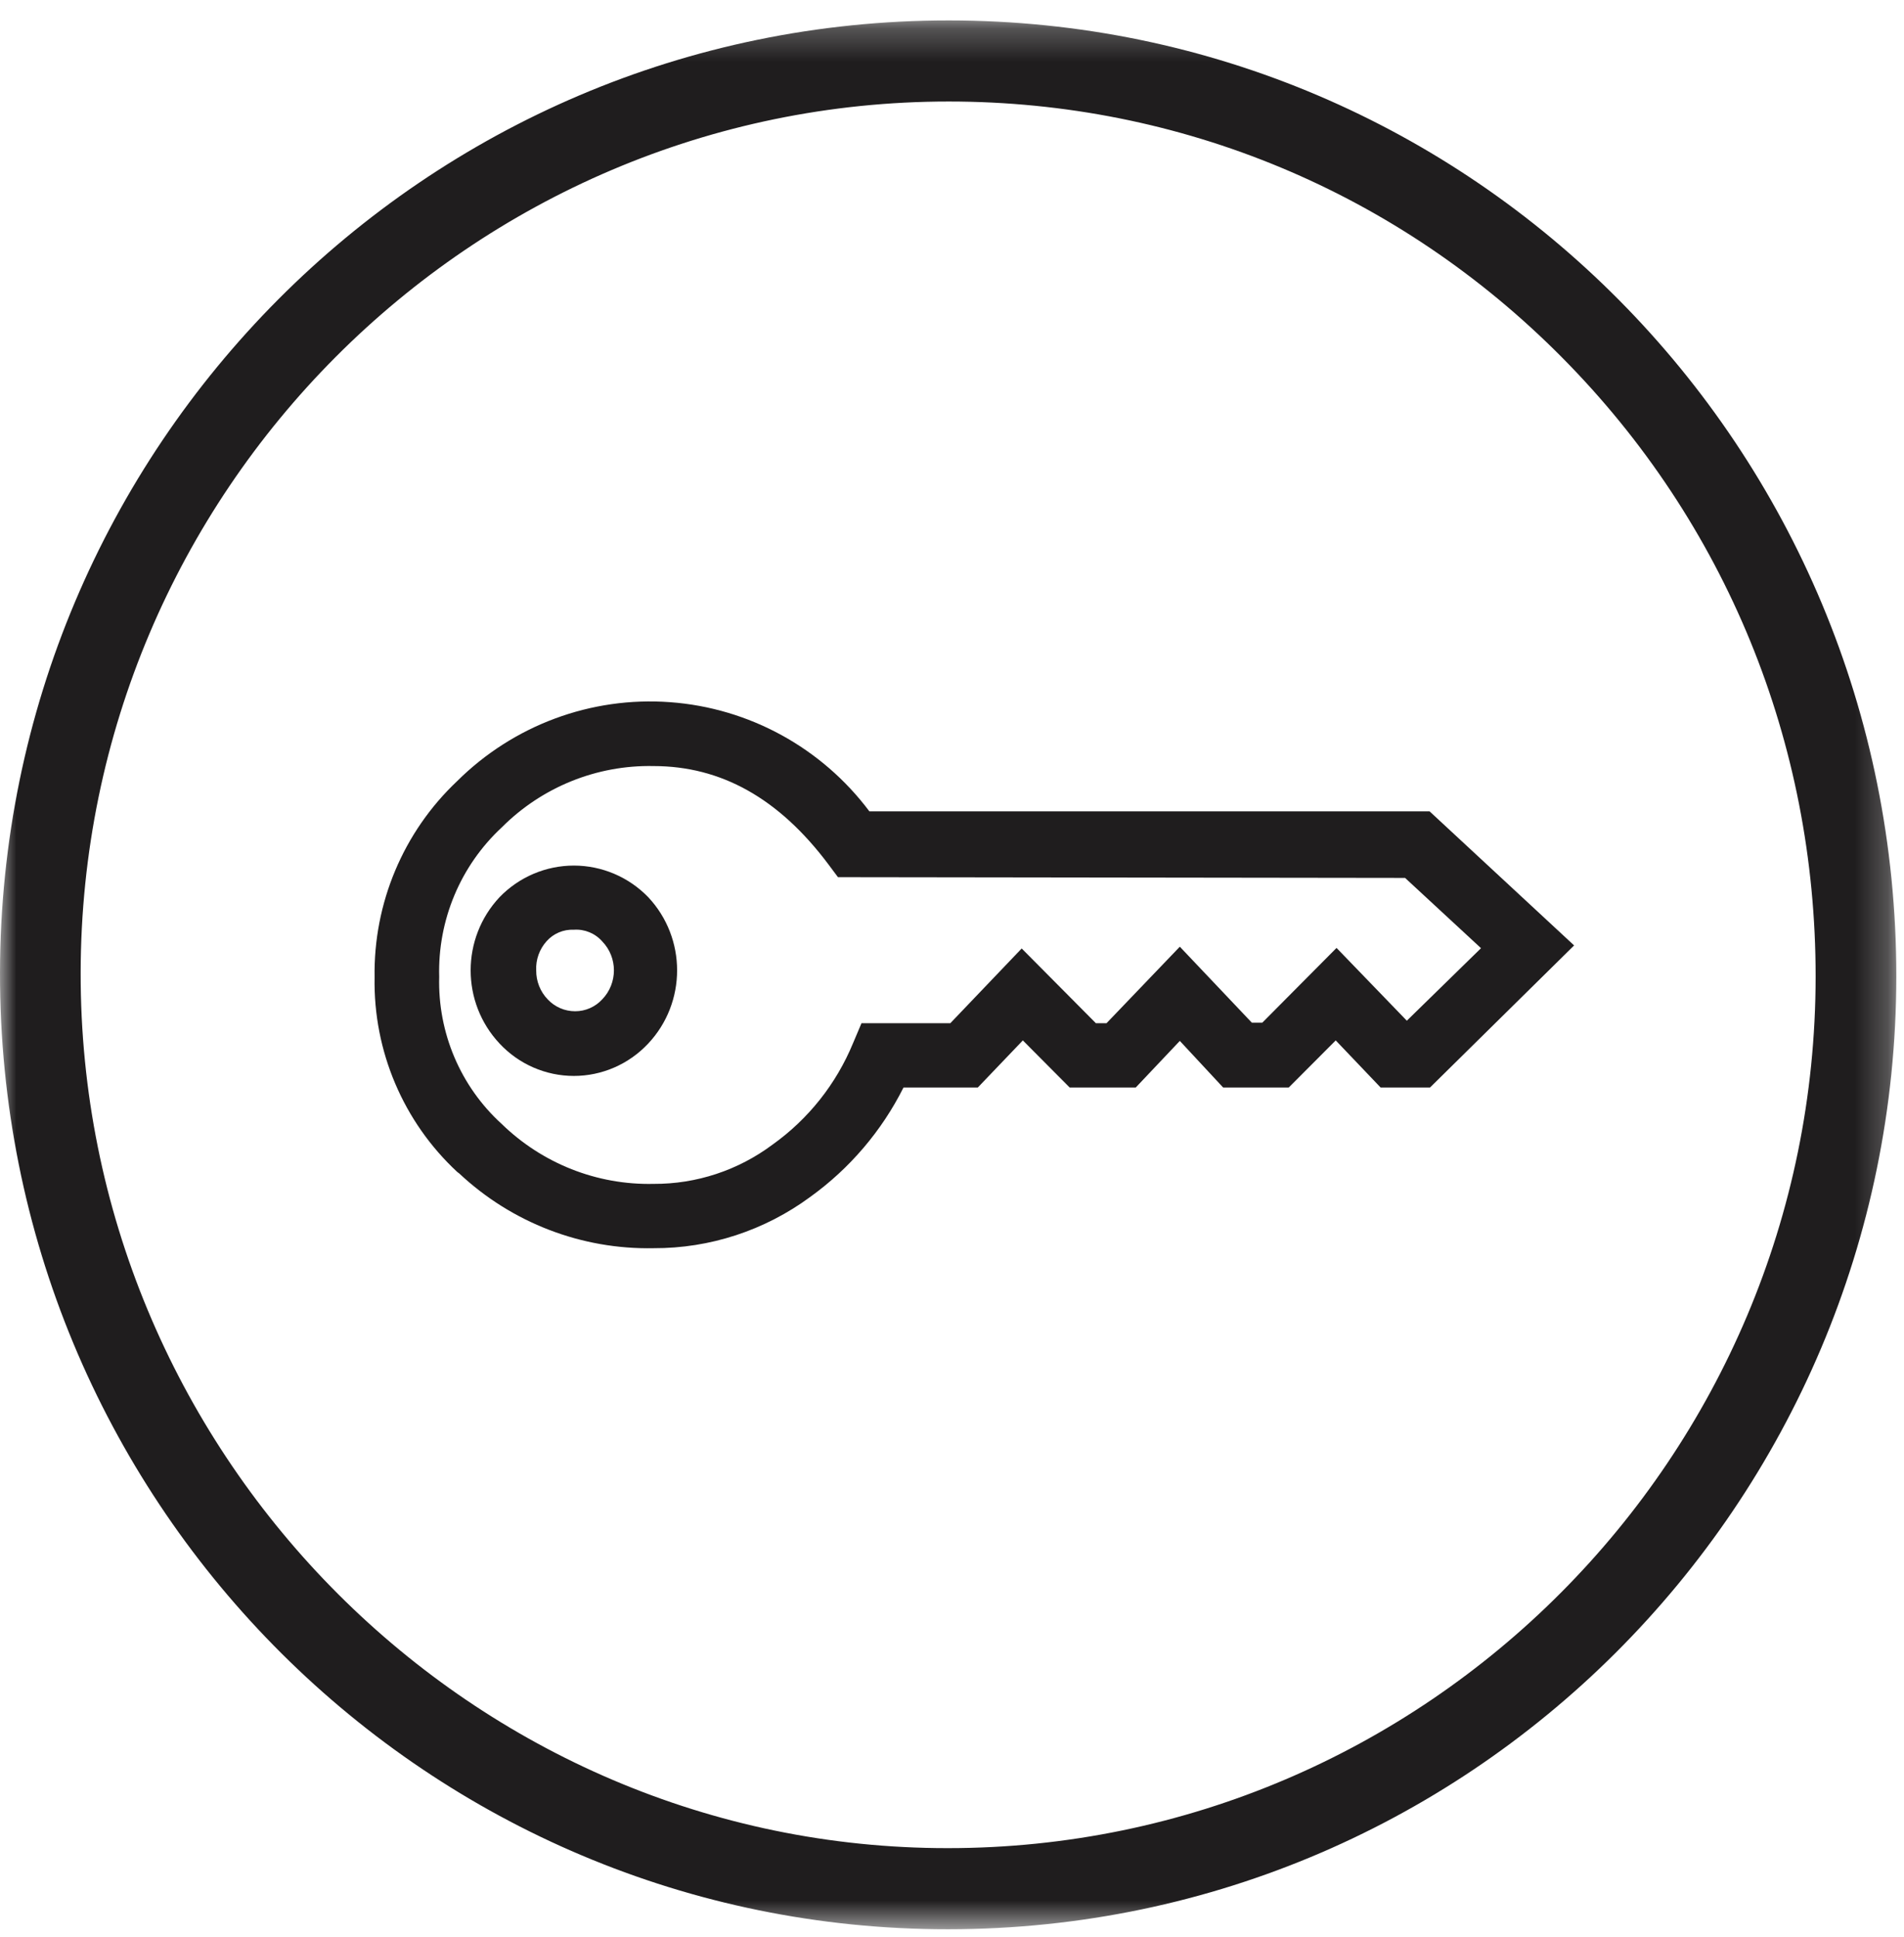 <?xml version="1.0" encoding="UTF-8"?>
<svg width="58px" height="59px" viewBox="0 0 58 59" version="1.1" xmlns="http://www.w3.org/2000/svg" xmlns:xlink="http://www.w3.org/1999/xlink">
    <!-- Generator: Sketch 55.2 (78181) - https://sketchapp.com -->
    <title>keybox-icon-6</title>
    <desc>Created with Sketch.</desc>
    <defs>
        <polygon id="path-1" points="0 0.238 57.765 0.238 57.765 58.378 0 58.378"></polygon>
    </defs>
    <g id="Page-1" stroke="none" stroke-width="1" fill="none" fill-rule="evenodd">
        <g id="Populife---Smart-Keybox---Mobile" transform="translate(-237, -1053)">
            <g id="Group-6" transform="translate(48, 1052)">
                <g id="keybox-icon-6" transform="translate(189, 0)">
                    <g id="Group-3" transform="translate(0, 1.384)">
                        <mask id="mask-2" fill="white">
                            <use xlink:href="#path-1"></use>
                        </mask>
                        <g id="Clip-2"></g>
                        <path d="M28.874,55.907 L28.532,55.905 C14.131,55.725 2.431,43.764 2.457,29.239 C2.478,14.61 14.34,2.708 28.9,2.708 C35.965,2.708 42.602,5.478 47.584,10.505 C52.57,15.533 55.311,22.229 55.308,29.358 C55.303,43.998 43.445,55.907 28.874,55.907 M28.898,0.238 C12.953,0.236 0.027,13.224 -0,29.236 C-0.026,45.249 12.761,58.179 28.503,58.376 C44.721,58.578 57.758,45.405 57.766,29.359 C57.773,13.255 44.868,0.238 28.898,0.238" id="Fill-1" fill="#1F1D1E" mask="url(#mask-2)"></path>
                    </g>
                    <path d="M42.855,32.089 L40.714,29.872 L38.452,32.149 L38.134,32.149 L35.94,29.835 L33.707,32.165 L33.383,32.165 L31.123,29.889 L28.949,32.165 L26.243,32.165 L25.986,32.772 C25.474,34.014 24.625,35.084 23.536,35.861 C22.487,36.646 21.214,37.066 19.909,37.059 C18.184,37.097 16.518,36.438 15.279,35.23 C14.026,34.089 13.333,32.454 13.379,30.753 C13.331,29.029 14.026,27.369 15.287,26.199 C16.511,24.972 18.181,24.297 19.909,24.333 C21.959,24.333 23.724,25.311 25.232,27.323 L25.526,27.717 L42.802,27.74 L45.115,29.88 L42.855,32.089 Z M43.549,25.713 L26.484,25.713 C25.031,23.775 22.816,22.562 20.409,22.387 C18.003,22.21 15.638,23.089 13.922,24.795 C12.286,26.34 11.374,28.51 11.411,30.769 C11.37,33.015 12.287,35.172 13.929,36.696 L13.99,36.742 C15.593,38.245 17.717,39.062 19.909,39.018 C21.625,39.025 23.297,38.477 24.683,37.455 C25.883,36.591 26.858,35.448 27.523,34.123 L29.787,34.123 L31.158,32.689 L32.584,34.123 L34.598,34.123 L35.94,32.704 L37.259,34.123 L39.259,34.123 L40.689,32.689 L42.056,34.123 L43.562,34.123 L47.951,29.796 L43.549,25.713 Z" id="Fill-4" fill="#1F1D1E"></path>
                    <path d="M18.348,31.436 C18.134,31.669 17.834,31.802 17.519,31.801 C17.206,31.801 16.905,31.673 16.689,31.444 C16.458,31.207 16.331,30.888 16.334,30.555 C16.318,30.229 16.433,29.91 16.65,29.668 C16.861,29.431 17.167,29.303 17.482,29.318 C17.81,29.295 18.129,29.427 18.348,29.676 C18.819,30.166 18.819,30.944 18.348,31.436 M19.744,28.324 C19.149,27.711 18.332,27.364 17.482,27.364 C16.629,27.364 15.814,27.711 15.22,28.324 C14.043,29.577 14.043,31.535 15.22,32.787 C15.806,33.414 16.624,33.771 17.482,33.771 C18.337,33.771 19.155,33.414 19.744,32.787 C20.92,31.535 20.92,29.577 19.744,28.324" id="Fill-6" fill="#1F1D1E"></path>
                </g>
            </g>
        </g>
    </g>
</svg>